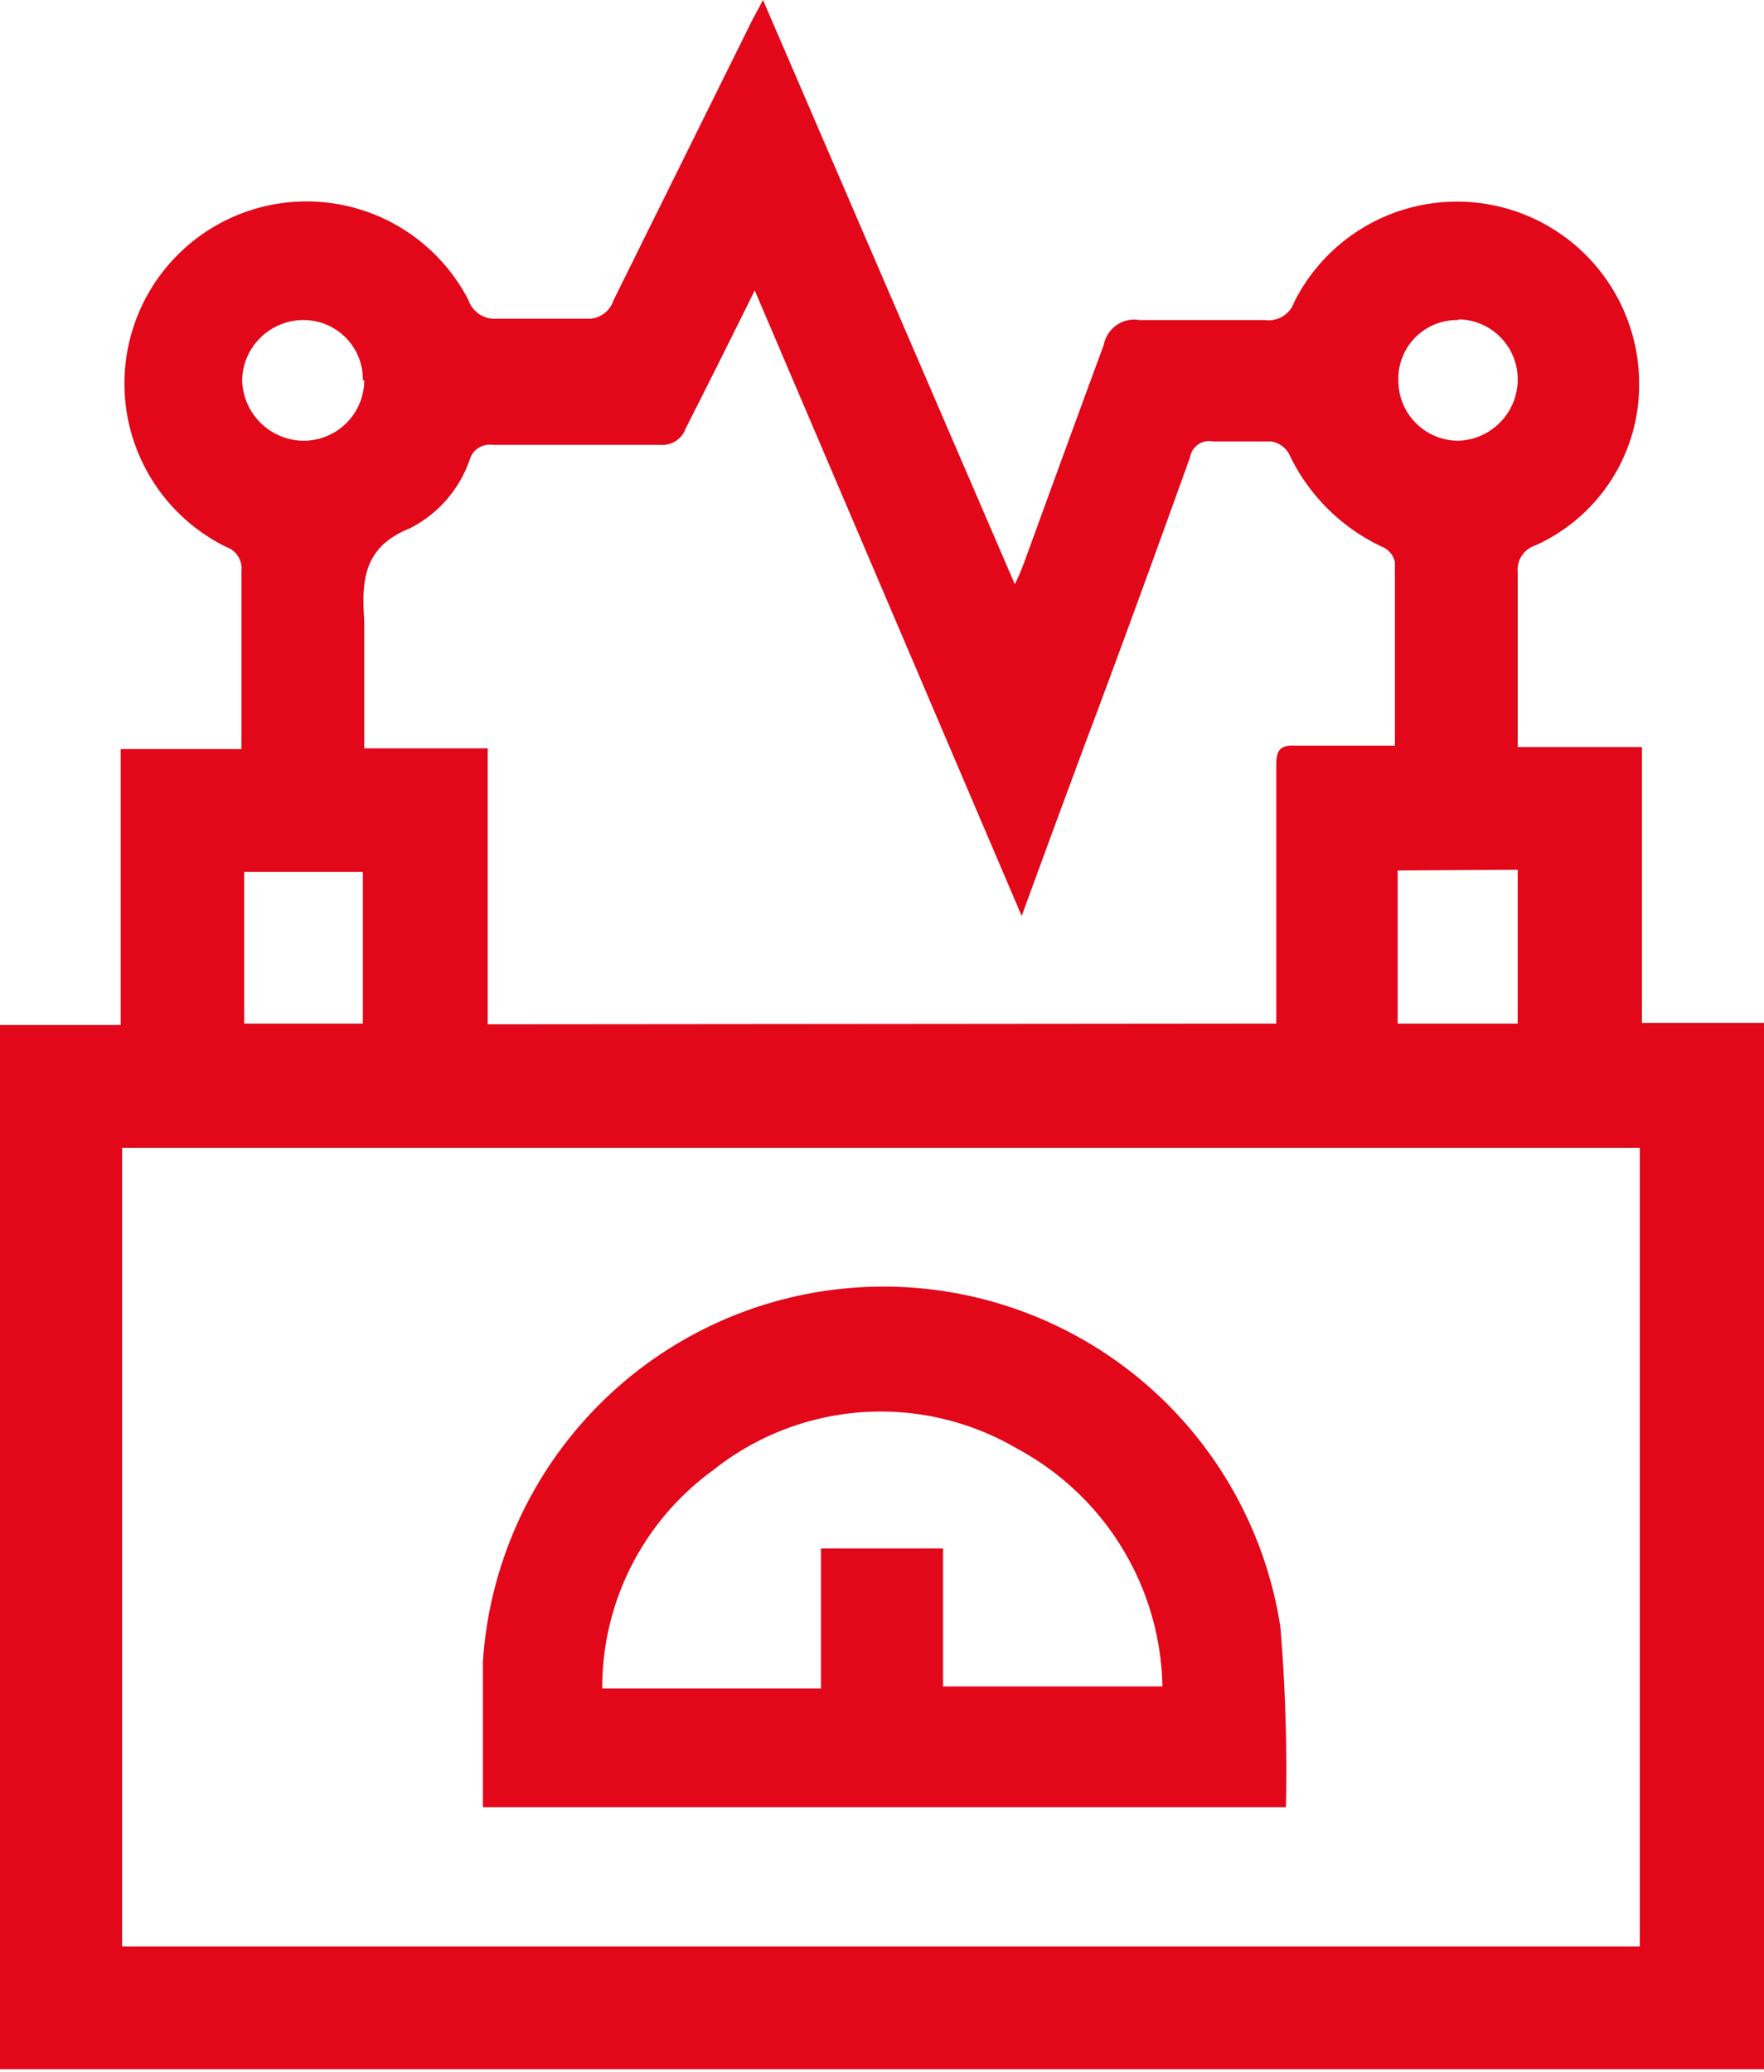 <svg xmlns="http://www.w3.org/2000/svg" viewBox="0 0 25.57 30.04"><defs><style>.cls-1{fill:#e20719;}</style></defs><g id="Capa_2" data-name="Capa 2"><g id="Layer_1" data-name="Layer 1"><path class="cls-1" d="M0,30V14.86H1.75v-4H3.5c0-.12,0-.21,0-.29,0-.76,0-1.53,0-2.29a.33.33,0,0,0-.22-.35A2.64,2.64,0,1,1,6.79,4.35a.4.4,0,0,0,.42.27q.64,0,1.29,0a.38.38,0,0,0,.39-.26L10.9.3l.16-.3,3.65,8.47a3,3,0,0,0,.13-.3C15.23,7.1,15.63,6,16,5a.45.45,0,0,1,.52-.36c.61,0,1.21,0,1.82,0a.39.39,0,0,0,.42-.26,2.64,2.64,0,0,1,5,1.2,2.55,2.55,0,0,1-1.51,2.33.37.37,0,0,0-.25.39c0,.83,0,1.66,0,2.53H23.8v4h1.77V30Zm1.77-1.78h22V16.64h-22ZM18.5,14.84v-.38c0-1.12,0-2.24,0-3.37,0-.22.06-.29.28-.28h1.44c0-.05,0-.06,0-.08,0-.86,0-1.72,0-2.58a.31.31,0,0,0-.18-.22,2.81,2.81,0,0,1-1.36-1.36.37.37,0,0,0-.25-.17c-.28,0-.57,0-.85,0a.28.28,0,0,0-.33.23c-.5,1.39-1,2.77-1.52,4.15-.3.81-.6,1.62-.92,2.5L10.94,4.21c-.33.67-.65,1.31-1,2a.36.36,0,0,1-.37.24H7.14a.3.3,0,0,0-.33.21,1.76,1.76,0,0,1-.87,1c-.67.27-.7.75-.66,1.34,0,.42,0,.84,0,1.26v.59H7.07v4Zm-13.24,0v-2.2H3.54v2.2Zm15-2.22v2.22H22V12.61Zm-15-7.1a.86.86,0,0,0-.86-.88.89.89,0,0,0-.89.86.9.9,0,0,0,.87.89A.88.88,0,0,0,5.28,5.51Zm15.87-.88a.85.85,0,0,0-.86.88.87.87,0,0,0,.87.87A.89.89,0,0,0,22,5.49.87.87,0,0,0,21.15,4.63Z"/><path class="cls-1" d="M18.64,26.2H7c0-.71,0-1.41,0-2.11a5.82,5.82,0,0,1,11.56-.5A25.08,25.08,0,0,1,18.64,26.2ZM11.9,22.45h1.77v2h3.18A4,4,0,0,0,14.74,21a3.9,3.9,0,0,0-4.41.32,3.89,3.89,0,0,0-1.6,3.16H11.9Z"/></g></g></svg>